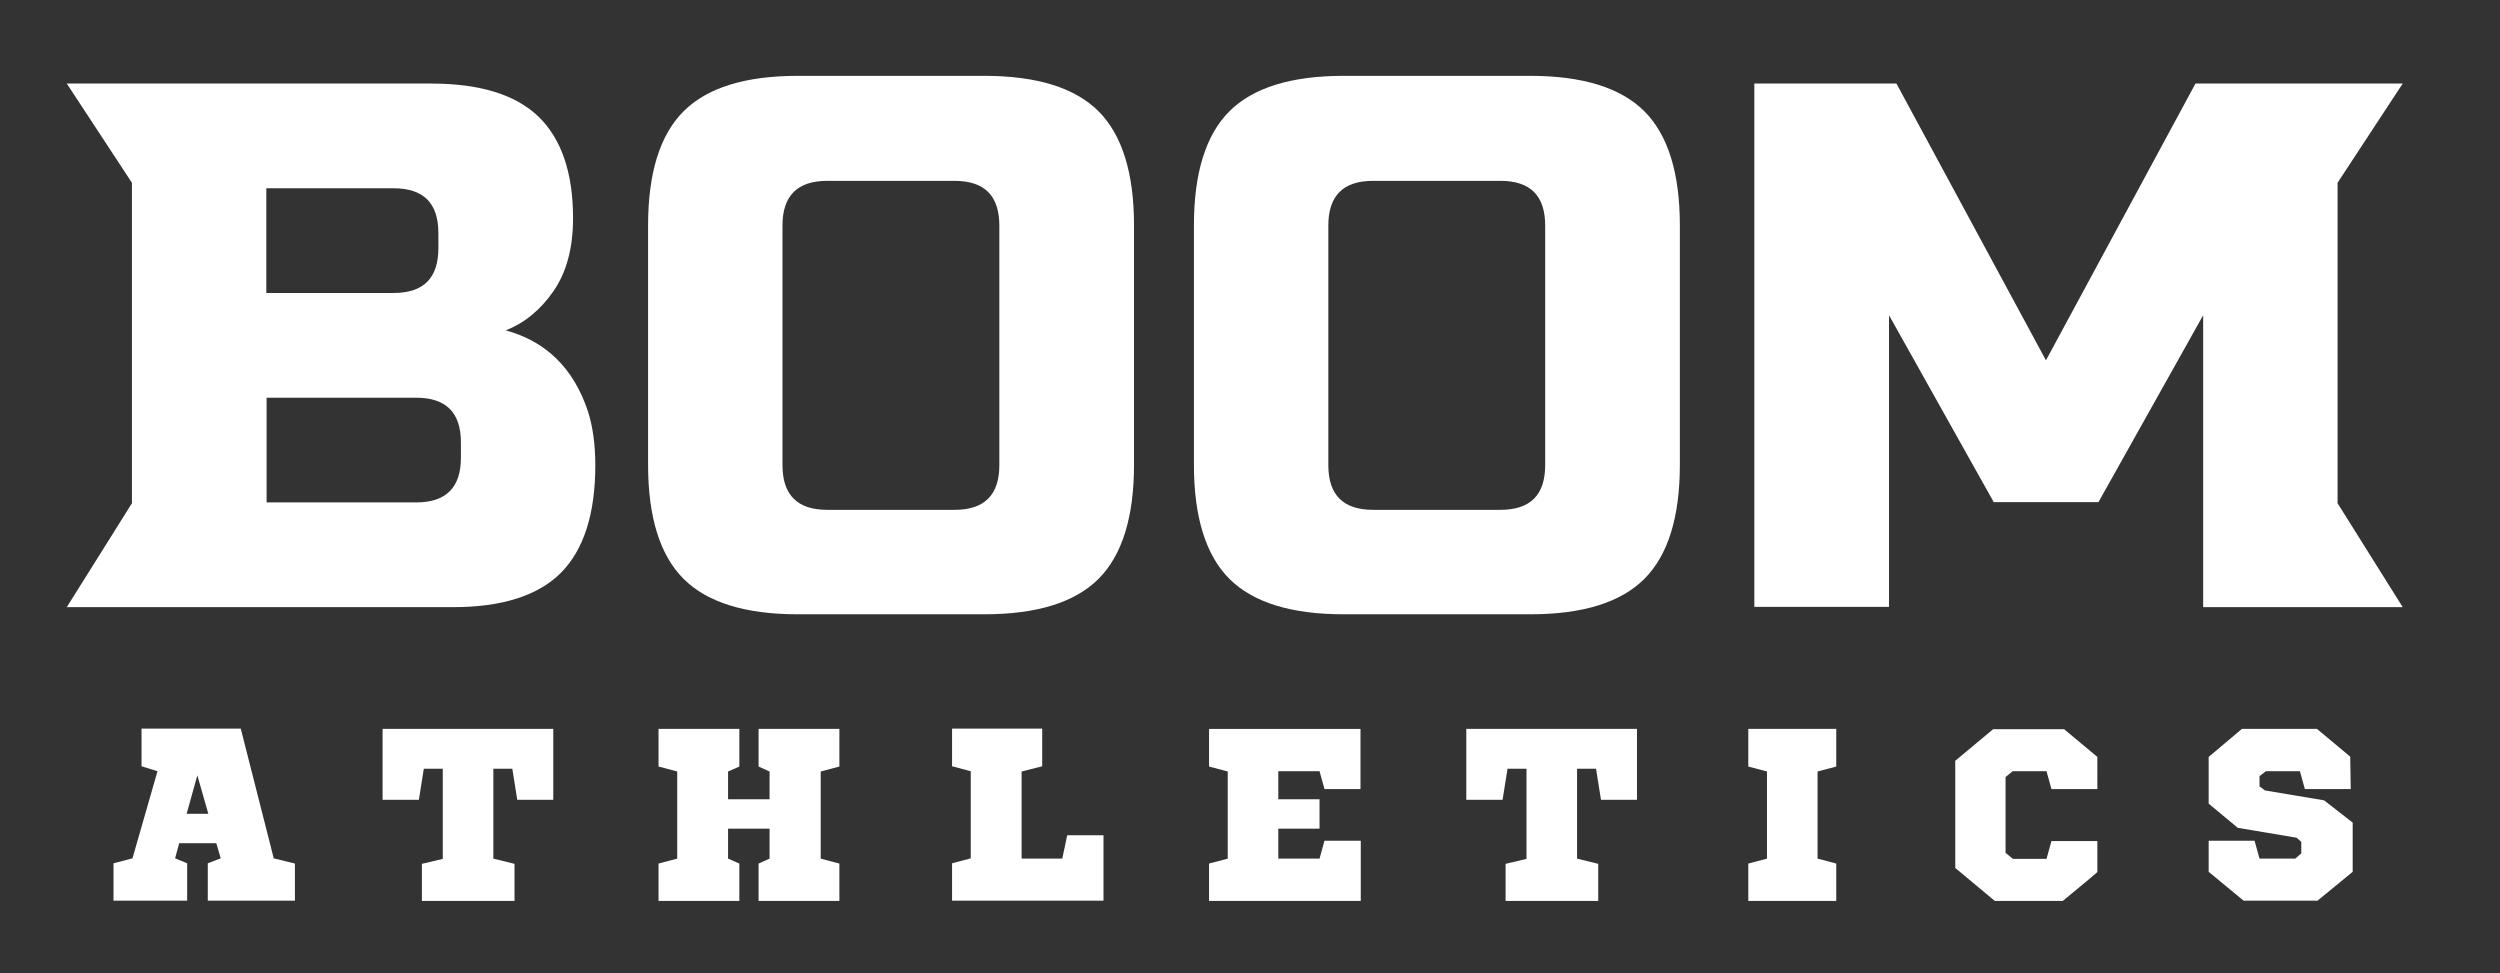 <?xml version="1.0" encoding="utf-8"?>
<!-- Generator: Adobe Illustrator 20.1.0, SVG Export Plug-In . SVG Version: 6.00 Build 0)  -->
<svg version="1.1" baseProfile="tiny" xmlns="http://www.w3.org/2000/svg" xmlns:xlink="http://www.w3.org/1999/xlink" x="0px"
	 y="0px" viewBox="585.2 657.6 909.6 354.1" overflow="scroll" xml:space="preserve">
<rect x="585.2" y="657.6" width="909.6" height="354.1" fill="#333333" stroke="none"/>
<g id="Vert">
	<g id="Logo_1_">
		<g id="Athletics">
			<path fill="#FFFFFF" d="M692.5,971.8v13.5h-31.7v-13.6l4.7-1.8l-1.6-5.5h-13.5l-1.5,5.5l4.4,1.8v13.6h-26.8v-13.6l6.9-1.8
				l9.1-31.7l-5.8-1.8v-13.7h36.1l12,47.2L692.5,971.8z M653.1,953.7h7.9l-4-14L653.1,953.7z"/>
			<path fill="#FFFFFF" d="M773.4,948.6l-1.8-11.3h-6.9v32.7l7.7,1.9v13.5h-33.7v-13.5l7.6-1.8v-32.8h-6.9l-1.8,11.3h-13.2v-25.8
				h62.1v25.8L773.4,948.6L773.4,948.6z"/>
			<path fill="#FFFFFF" d="M883.8,938.3v31.7l6.8,1.8v13.6h-29.4v-13.6l4-1.8v-10.9h-15.1v10.9l4.1,1.8v13.6h-29.4v-13.6l6.8-1.8
				v-31.7l-6.8-1.8v-13.7h29.4v13.7l-4.1,1.8v10.1h15.1v-10.1l-4-1.8v-13.7h29.4v13.7L883.8,938.3z"/>
			<path fill="#FFFFFF" d="M956.9,938.3v31.7h14.8l1.8-8.5h13.2v23.8h-55.1v-13.6l6.8-1.8v-31.7l-6.8-1.8v-13.7h32.8v13.7
				L956.9,938.3z"/>
			<path fill="#FFFFFF" d="M1067.1,944.7l-1.8-6.5h-15v10.2h15v10.7h-15v10.9h15l1.8-6.5h13.2v21.9h-55.2v-13.6l6.8-1.8v-31.7
				l-6.8-1.8v-13.7h55.1v21.9L1067.1,944.7L1067.1,944.7z"/>
			<path fill="#FFFFFF" d="M1167.7,948.6l-1.8-11.3h-6.9v32.7l7.7,1.9v13.5H1133v-13.5l7.6-1.8v-32.8h-6.9l-1.8,11.3h-13.2v-25.8
				h62.1v25.8L1167.7,948.6L1167.7,948.6z"/>
			<path fill="#FFFFFF" d="M1246.5,938.3v31.7l6.8,1.8v13.6h-32v-13.6l6.8-1.8v-31.7l-6.8-1.8v-13.7h32v13.7L1246.5,938.3z"/>
			<path fill="#FFFFFF" d="M1348.3,944.7h-16.7l-1.8-6.5h-12.3l-2.6,2.1v27.6l2.7,2.2h12.2l1.8-6.5h16.7v11.3
				c-2.1,1.8-4.2,3.6-6.3,5.3c-2.1,1.8-4.3,3.5-6.3,5.2h-24.7l-14.4-12v-39l13.8-11.5h25.8l12.1,10.1L1348.3,944.7L1348.3,944.7z"/>
			<path fill="#FFFFFF" d="M1440.5,944.7h-16.7l-1.8-6.5h-12.4l-2.3,1.8v3.7l2,1.5l21.5,3.6l10.4,8.1v17.9l-12.8,10.5h-26.9
				l-12.7-10.5v-11.3h16.7l1.8,6.5h13l2.2-1.9v-4.2l-1.7-1.5l-21.4-3.6l-10.6-8.8V933l12.1-10.2h27.3l12.1,10.1L1440.5,944.7
				L1440.5,944.7z"/>
		</g>
		<g id="Boom">
			<path fill="#FFFFFF" d="M609.5,688H742c17.8,0,30.8,4,39.2,12.1c8.3,8.1,12.5,20.4,12.5,36.9c0,10.9-2.4,19.7-7.1,26.5
				c-4.7,6.8-10.5,11.6-17.4,14.3c14.7,4,24.7,13.8,29.9,29.4c1.8,5.6,2.7,12.2,2.7,19.6c0,17.8-4.2,30.8-12.5,39.2
				c-8.3,8.3-21.4,12.5-39.2,12.5H609.5l23.7-37.8V724.1L609.5,688z M744.7,742.4c0-10.9-5.4-16.3-16.3-16.3h-46.3v38.1h46.3
				c10.9,0,16.3-5.4,16.3-16.3V742.4z M752.9,818.6c0-10.9-5.4-16.3-16.3-16.3h-54.4v38.1h54.4c10.9,0,16.3-5.4,16.3-16.3V818.6z"/>
			<path fill="#FFFFFF" d="M997.8,826.7c0,19-4.3,32.9-12.9,41.5c-8.6,8.6-22.5,12.9-41.5,12.9h-68c-19,0-32.9-4.3-41.5-12.9
				c-8.6-8.6-12.9-22.5-12.9-41.5v-87.1c0-19,4.3-32.9,12.9-41.5c8.6-8.6,22.5-12.9,41.5-12.9h68c19,0,32.9,4.3,41.5,12.9
				c8.6,8.6,12.9,22.5,12.9,41.5V826.7z M948.8,739.7c0-10.9-5.4-16.3-16.3-16.3h-46.3c-10.9,0-16.3,5.4-16.3,16.3v87.1
				c0,10.9,5.4,16.3,16.3,16.3h46.3c10.9,0,16.3-5.4,16.3-16.3V739.7z"/>
			<path fill="#FFFFFF" d="M1196.4,826.7c0,19-4.3,32.9-12.9,41.5c-8.6,8.6-22.4,12.9-41.5,12.9h-68c-19,0-32.9-4.3-41.5-12.9
				c-8.6-8.6-12.9-22.5-12.9-41.5v-87.1c0-19,4.3-32.9,12.9-41.5c8.6-8.6,22.5-12.9,41.5-12.9h68c19,0,32.9,4.3,41.5,12.9
				c8.6,8.6,12.9,22.5,12.9,41.5V826.7z M1147.4,739.7c0-10.9-5.4-16.3-16.3-16.3h-46.3c-10.9,0-16.3,5.4-16.3,16.3v87.1
				c0,10.9,5.4,16.3,16.3,16.3h46.3c10.9,0,16.3-5.4,16.3-16.3V739.7z"/>
			<path fill="#FFFFFF" d="M1386.8,772.3l-38.1,68h-38.1l-38.1-68v106.1h-49V688h51.7l54.4,100.7l54.4-100.7h75.4l-23.7,36.1v116.6
				l23.7,37.8h-72.6L1386.8,772.3L1386.8,772.3z"/>
		</g>
	</g>
</g>
<g id="Horiz">
</g>
</svg>
